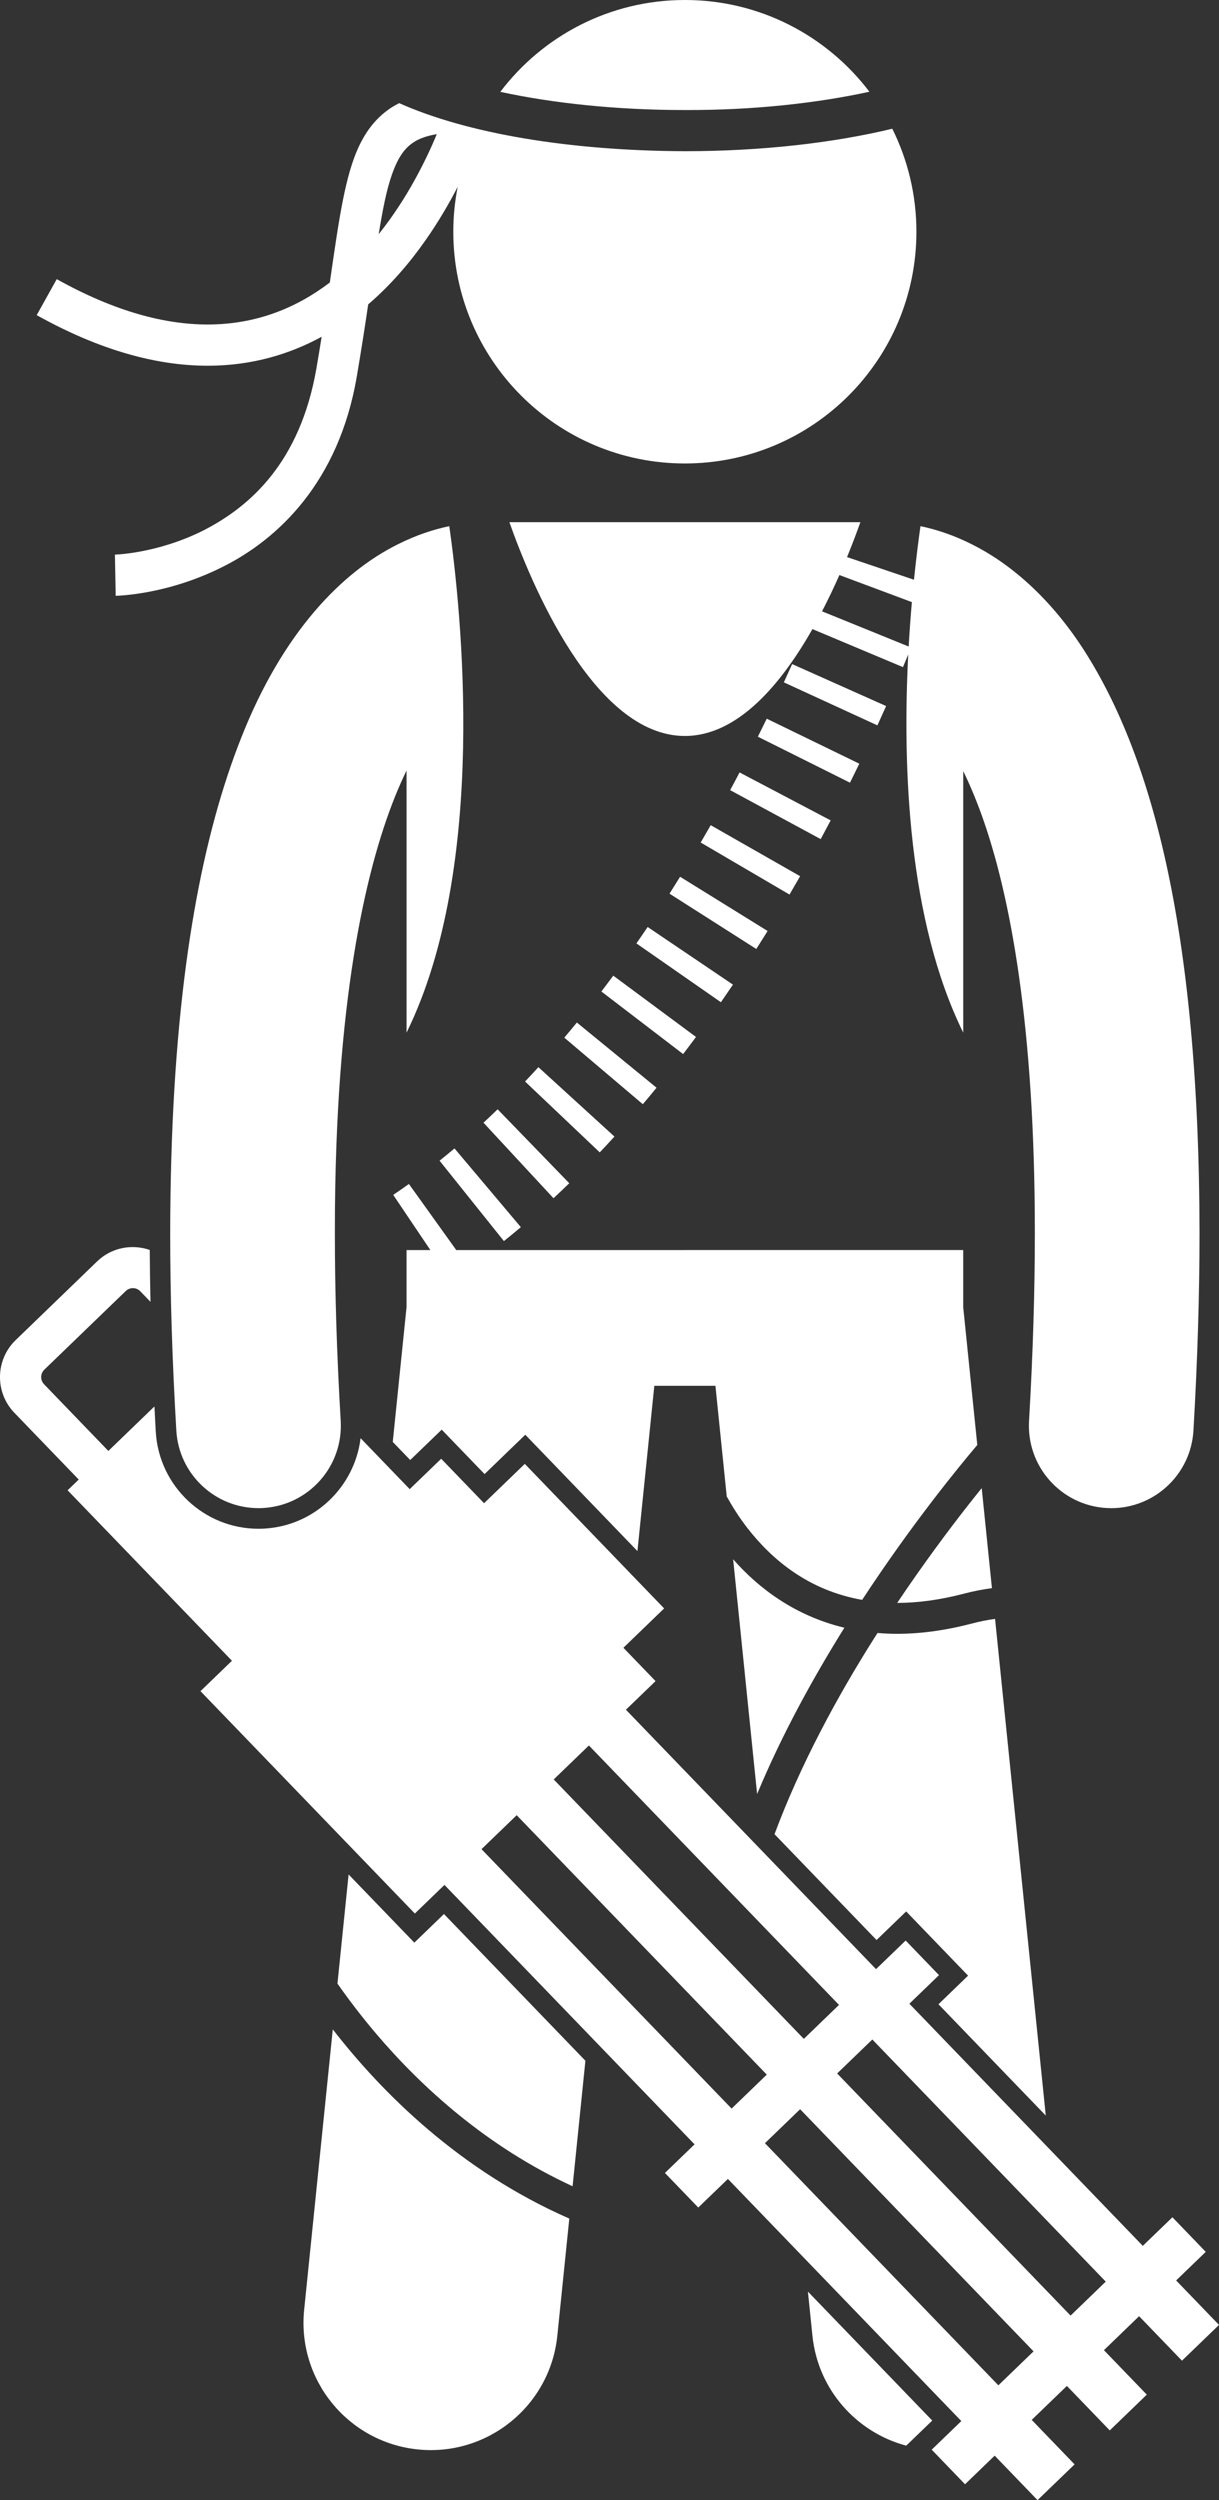 <svg xmlns="http://www.w3.org/2000/svg" 
    xmlns:xlink="http://www.w3.org/1999/xlink" version="1.1" x="0px" y="0px" viewBox="0 0 118.449 242.74" style="enable-background:new 0 0 118.449 242.74;" xml:space="preserve" fill="white">
    <rect x="0" y="0" width="118.449" height="242.74" fill="#333333" stroke="none"/>
    <g>
        <path d="M41.699,187.224l-1.439,1.388l-1.388-1.439l-4.998-5.18l-1.083,10.593c1.049,1.497,2.297,3.149,3.764,4.874   c4.413,5.188,10.733,10.955,19.083,14.806l1.245-12.186l-13.745-14.247L41.699,187.224z"></path>
        <path d="M32.337,197.032l-2.782,27.228c-0.694,6.795,4.252,12.862,11.043,13.556c6.793,0.694,12.863-4.247,13.558-11.042   l1.162-11.372C44.642,210.724,37.093,203.16,32.337,197.032z"></path>
        <path d="M90.585,235.013l-12.08-12.52l0.438,4.28c0.537,5.256,4.296,9.391,9.113,10.678l1.09-1.051L90.585,235.013z"></path>
        <path d="M87.179,155.628c1.943-0.003,4.092-0.274,6.479-0.897c0.946-0.249,1.853-0.422,2.727-0.535l-0.993-9.713   c-0.416,0.516-0.861,1.071-1.35,1.694C92.122,148.626,89.705,151.866,87.179,155.628z"></path>
        <path d="M82.047,158.036c-4.786-1.146-8.333-3.822-10.808-6.646l2.329,22.794C75.966,168.427,78.999,162.923,82.047,158.036z"></path>
        <path d="M87.144,158.628c-0.643,0.001-1.264-0.032-1.874-0.081c-0.109,0.172-0.219,0.337-0.328,0.511   c-3.605,5.691-7.174,12.289-9.683,19.024l9.915,10.276l1.439-1.388l1.439-1.388l1.388,1.439l3.24,3.357l1.388,1.439l-1.439,1.388   l-1.439,1.39l10.427,10.807l-4.928-48.223c-0.713,0.096-1.468,0.244-2.271,0.454C91.794,158.32,89.373,158.63,87.144,158.628z"></path>
        <path d="M66.549,121.37H44.334l-4.6-6.418c-0.503,0.362-1.014,0.715-1.525,1.06l3.611,5.358h-2.317v5.45   c0,0.02,0.003,0.038,0.003,0.058l-1.341,13.119l1.696,1.758l1.621-1.563l1.439-1.388l1.388,1.439l2.776,2.876l2.517-2.43   l1.441-1.39l1.389,1.441l9.507,9.855l1.64-16.047h5.939l1.098,10.743c0.541,0.973,1.196,2.02,2.011,3.072   c2.4,3.069,5.912,6.047,11.147,6.969c4.771-7.275,9.286-12.797,11.188-15.04l-1.371-13.415c0-0.02,0.003-0.038,0.003-0.058v-5.45   H66.549z"></path>
        <path d="M1.4,137.174l0.001-0.001l6.249,6.477l-1.081,1.042l15.97,16.552l-3.059,2.951l20.83,21.59l2.878-2.777l24.302,25.188   l-2.879,2.777l3.24,3.358l2.879-2.777l22.681,23.509l-2.878,2.777l3.239,3.358l2.879-2.777l4.166,4.318l3.599-3.472l-4.166-4.318   l3.418-3.298l4.166,4.318l3.599-3.472l-4.166-4.318l3.418-3.298l4.166,4.318l3.599-3.471l-4.166-4.318l2.879-2.777l-3.24-3.358   l-2.879,2.777l-22.681-23.509l2.878-2.777l-3.239-3.358l-2.879,2.777L60.82,165.997l2.879-2.777l-3.124-3.238l3.958-3.819   l-13.539-14.034l-3.958,3.819l-4.166-4.318l-3.059,2.951l-4.773-4.947c-0.572,4.703-4.438,8.487-9.332,8.777   c-0.209,0.01-0.4,0.017-0.594,0.017c-5.283,0-9.664-4.137-9.976-9.414c-0.049-0.83-0.086-1.642-0.129-2.463l-4.479,4.322   l-6.248-6.477c-0.382-0.398-0.37-1.029,0.025-1.414l7.915-7.637c0.4-0.383,1.03-0.371,1.413,0.025l0.989,1.025   c-0.038-1.707-0.063-3.387-0.072-5.036c-1.723-0.596-3.705-0.246-5.108,1.105l-7.913,7.639   C-0.459,132.021-0.516,135.185,1.4,137.174z M74.328,208.083l3.419-3.298l22.682,23.509l-3.419,3.298L74.328,208.083z    M107.445,221.524l-3.419,3.298l-22.682-23.509l3.419-3.298L107.445,221.524z M57.223,169.469l24.301,25.188l-3.418,3.298   l-24.302-25.188L57.223,169.469z M50.206,176.238l24.301,25.188l-3.418,3.298l-24.302-25.189L50.206,176.238z"></path>
        <path d="M66.549,71.456c5.129,0,9.349-5.019,12.394-10.377l8.798,3.694c0.18-0.428,0.348-0.834,0.511-1.232   c-0.567,11.026-0.007,25.849,5.344,36.718V74.863c0.592,1.216,1.189,2.61,1.779,4.236c2.817,7.812,5.188,20.631,5.18,40.636   c0,5.518-0.177,11.574-0.563,18.226c-0.259,4.411,3.11,8.194,7.521,8.453c0.157,0.009,0.314,0.014,0.47,0.014   c4.207,0.001,7.736-3.283,7.983-7.536c0.402-6.932,0.589-13.299,0.591-19.156c-0.042-30.182-4.862-46.886-11.436-56.931   c-3.284-4.986-7.126-8.183-10.678-9.953c-1.823-0.921-3.529-1.459-5.001-1.766c-0.189,1.331-0.416,3.097-0.632,5.202l-6.503-2.199   c0.531-1.296,0.965-2.457,1.295-3.39H49.497C51.568,56.553,57.709,71.456,66.549,71.456z M88.606,58.46   c-0.117,1.345-0.224,2.787-0.311,4.311l-8.418-3.417c0.623-1.2,1.188-2.39,1.687-3.522L88.606,58.46z"></path>
        <path d="M17.134,138.895c0.25,4.251,3.774,7.53,7.979,7.531c0.157,0,0.315-0.004,0.476-0.014c4.41-0.261,7.775-4.047,7.517-8.457   c-0.391-6.649-0.569-12.705-0.567-18.219c-0.005-3.079,0.052-5.976,0.155-8.72c0.709-18.844,3.782-30.007,6.81-36.204v25.447   c7.944-16.137,5.315-40.997,4.154-49.174c-1.473,0.308-3.18,0.844-5.006,1.765c-5.38,2.665-11.179,8.501-15.236,18.841   c-3.643,9.205-6.22,22.063-6.766,40.658c-0.069,2.372-0.11,4.824-0.112,7.388C16.537,125.593,16.725,131.96,17.134,138.895z"></path>
        <path d="M77.747,85.07l-8.688-4.952c-0.318,0.557-0.642,1.118-0.973,1.682l8.629,5.053C77.065,86.256,77.41,85.661,77.747,85.07z"></path>
        <path d="M67.628,100.679l-8.036-5.952c-0.381,0.515-0.767,1.027-1.156,1.538l7.942,6.074   C66.802,101.787,67.219,101.234,67.628,100.679z"></path>
        <path d="M80.715,79.652l-8.85-4.655h-0.002c-0.296,0.568-0.604,1.14-0.915,1.718l8.798,4.755   C80.077,80.857,80.398,80.251,80.715,79.652z"></path>
        <polygon points="76.97,64.477 76.972,64.478 76.972,64.477  "></polygon>
        <polygon points="39.733,114.95 39.734,114.951 39.736,114.95  "></polygon>
        <path d="M71.22,95.598l-8.288-5.596c-0.359,0.532-0.724,1.063-1.093,1.593l8.21,5.712C70.444,96.738,70.834,96.168,71.22,95.598z"></path>
        <path d="M83.497,74.146l-8.994-4.368v0.002c-0.28,0.574-0.566,1.156-0.862,1.747l8.95,4.463   C82.902,75.365,83.205,74.751,83.497,74.146z"></path>
        <path d="M85.256,70.426c0.294-0.642,0.575-1.267,0.847-1.875l-9.131-4.074c-0.258,0.576-0.525,1.166-0.805,1.774L85.256,70.426z"></path>
        <path d="M74.587,90.39l-8.503-5.265c-0.337,0.546-0.681,1.093-1.029,1.641l8.434,5.372C73.86,91.553,74.225,90.971,74.587,90.39z"></path>
        <polygon points="52.314,103.61 52.315,103.612 52.316,103.61  "></polygon>
        <path d="M44.162,111.502c-0.48,0.402-0.963,0.801-1.45,1.19l6.252,7.805c0.555-0.443,1.101-0.894,1.646-1.351l-6.447-7.646V111.502   z"></path>
        <path d="M46.981,109.003l6.801,7.332c0.52-0.481,1.029-0.966,1.533-1.455l-6.961-7.178C47.9,108.141,47.443,108.575,46.981,109.003   z"></path>
        <path d="M51.021,105.004l7.256,6.881c0.481-0.508,0.958-1.019,1.428-1.535l-7.389-6.738   C51.889,104.079,51.456,104.545,51.021,105.004z"></path>
        <path d="M56.055,99.277c-0.402,0.493-0.811,0.982-1.222,1.468l7.629,6.464c0.451-0.532,0.896-1.066,1.334-1.601l-7.741-6.329   V99.277z"></path>
        <path d="M33.329,19.388c-0.451,2.258-0.825,4.907-1.28,8.04c-3.188,2.425-7.084,4.075-11.866,4.079   c-4.093,0-8.939-1.211-14.669-4.404l-1.947,3.494c6.185,3.45,11.719,4.912,16.616,4.912c4.25-0.001,7.929-1.1,11.072-2.812   c-0.161,1.008-0.333,2.056-0.522,3.146c-1.594,9.038-6.395,13.309-10.929,15.638c-2.267,1.145-4.467,1.743-6.083,2.05   c-0.806,0.152-1.467,0.234-1.914,0.274c-0.448,0.042-0.641,0.04-0.641,0.044l0.076,3.999c0.205-0.011,4.993-0.101,10.363-2.796   c5.384-2.672,11.329-8.235,13.069-18.531c0.436-2.544,0.792-4.866,1.104-6.969c2.228-1.912,4.075-4.089,5.569-6.225   c1.261-1.794,2.293-3.573,3.127-5.191c-0.277,1.412-0.427,2.87-0.427,4.363c0,12.427,10.074,22.5,22.5,22.5   c12.428,0,22.5-10.073,22.5-22.5c0-3.593-0.847-6.986-2.344-10c-5.735,1.379-12.655,2.179-20.158,2.183   c-11.255-0.043-21.162-1.726-27.759-4.667c-0.255,0.129-0.504,0.269-0.746,0.422C35.207,12.292,34.132,15.405,33.329,19.388z    M40.205,13.804c0.524-0.342,1.243-0.615,2.239-0.78c-1.027,2.478-2.873,6.256-5.647,9.712c0.388-2.408,0.769-4.312,1.266-5.729   C38.676,15.255,39.318,14.381,40.205,13.804z"></path>
        <path d="M66.55,0c-7.322,0-13.826,3.5-17.935,8.917c5.117,1.107,11.294,1.769,17.933,1.766c6.623,0.027,12.81-0.663,17.93-1.776   C80.369,3.496,73.869,0,66.55,0z"></path>
    </g>
</svg>